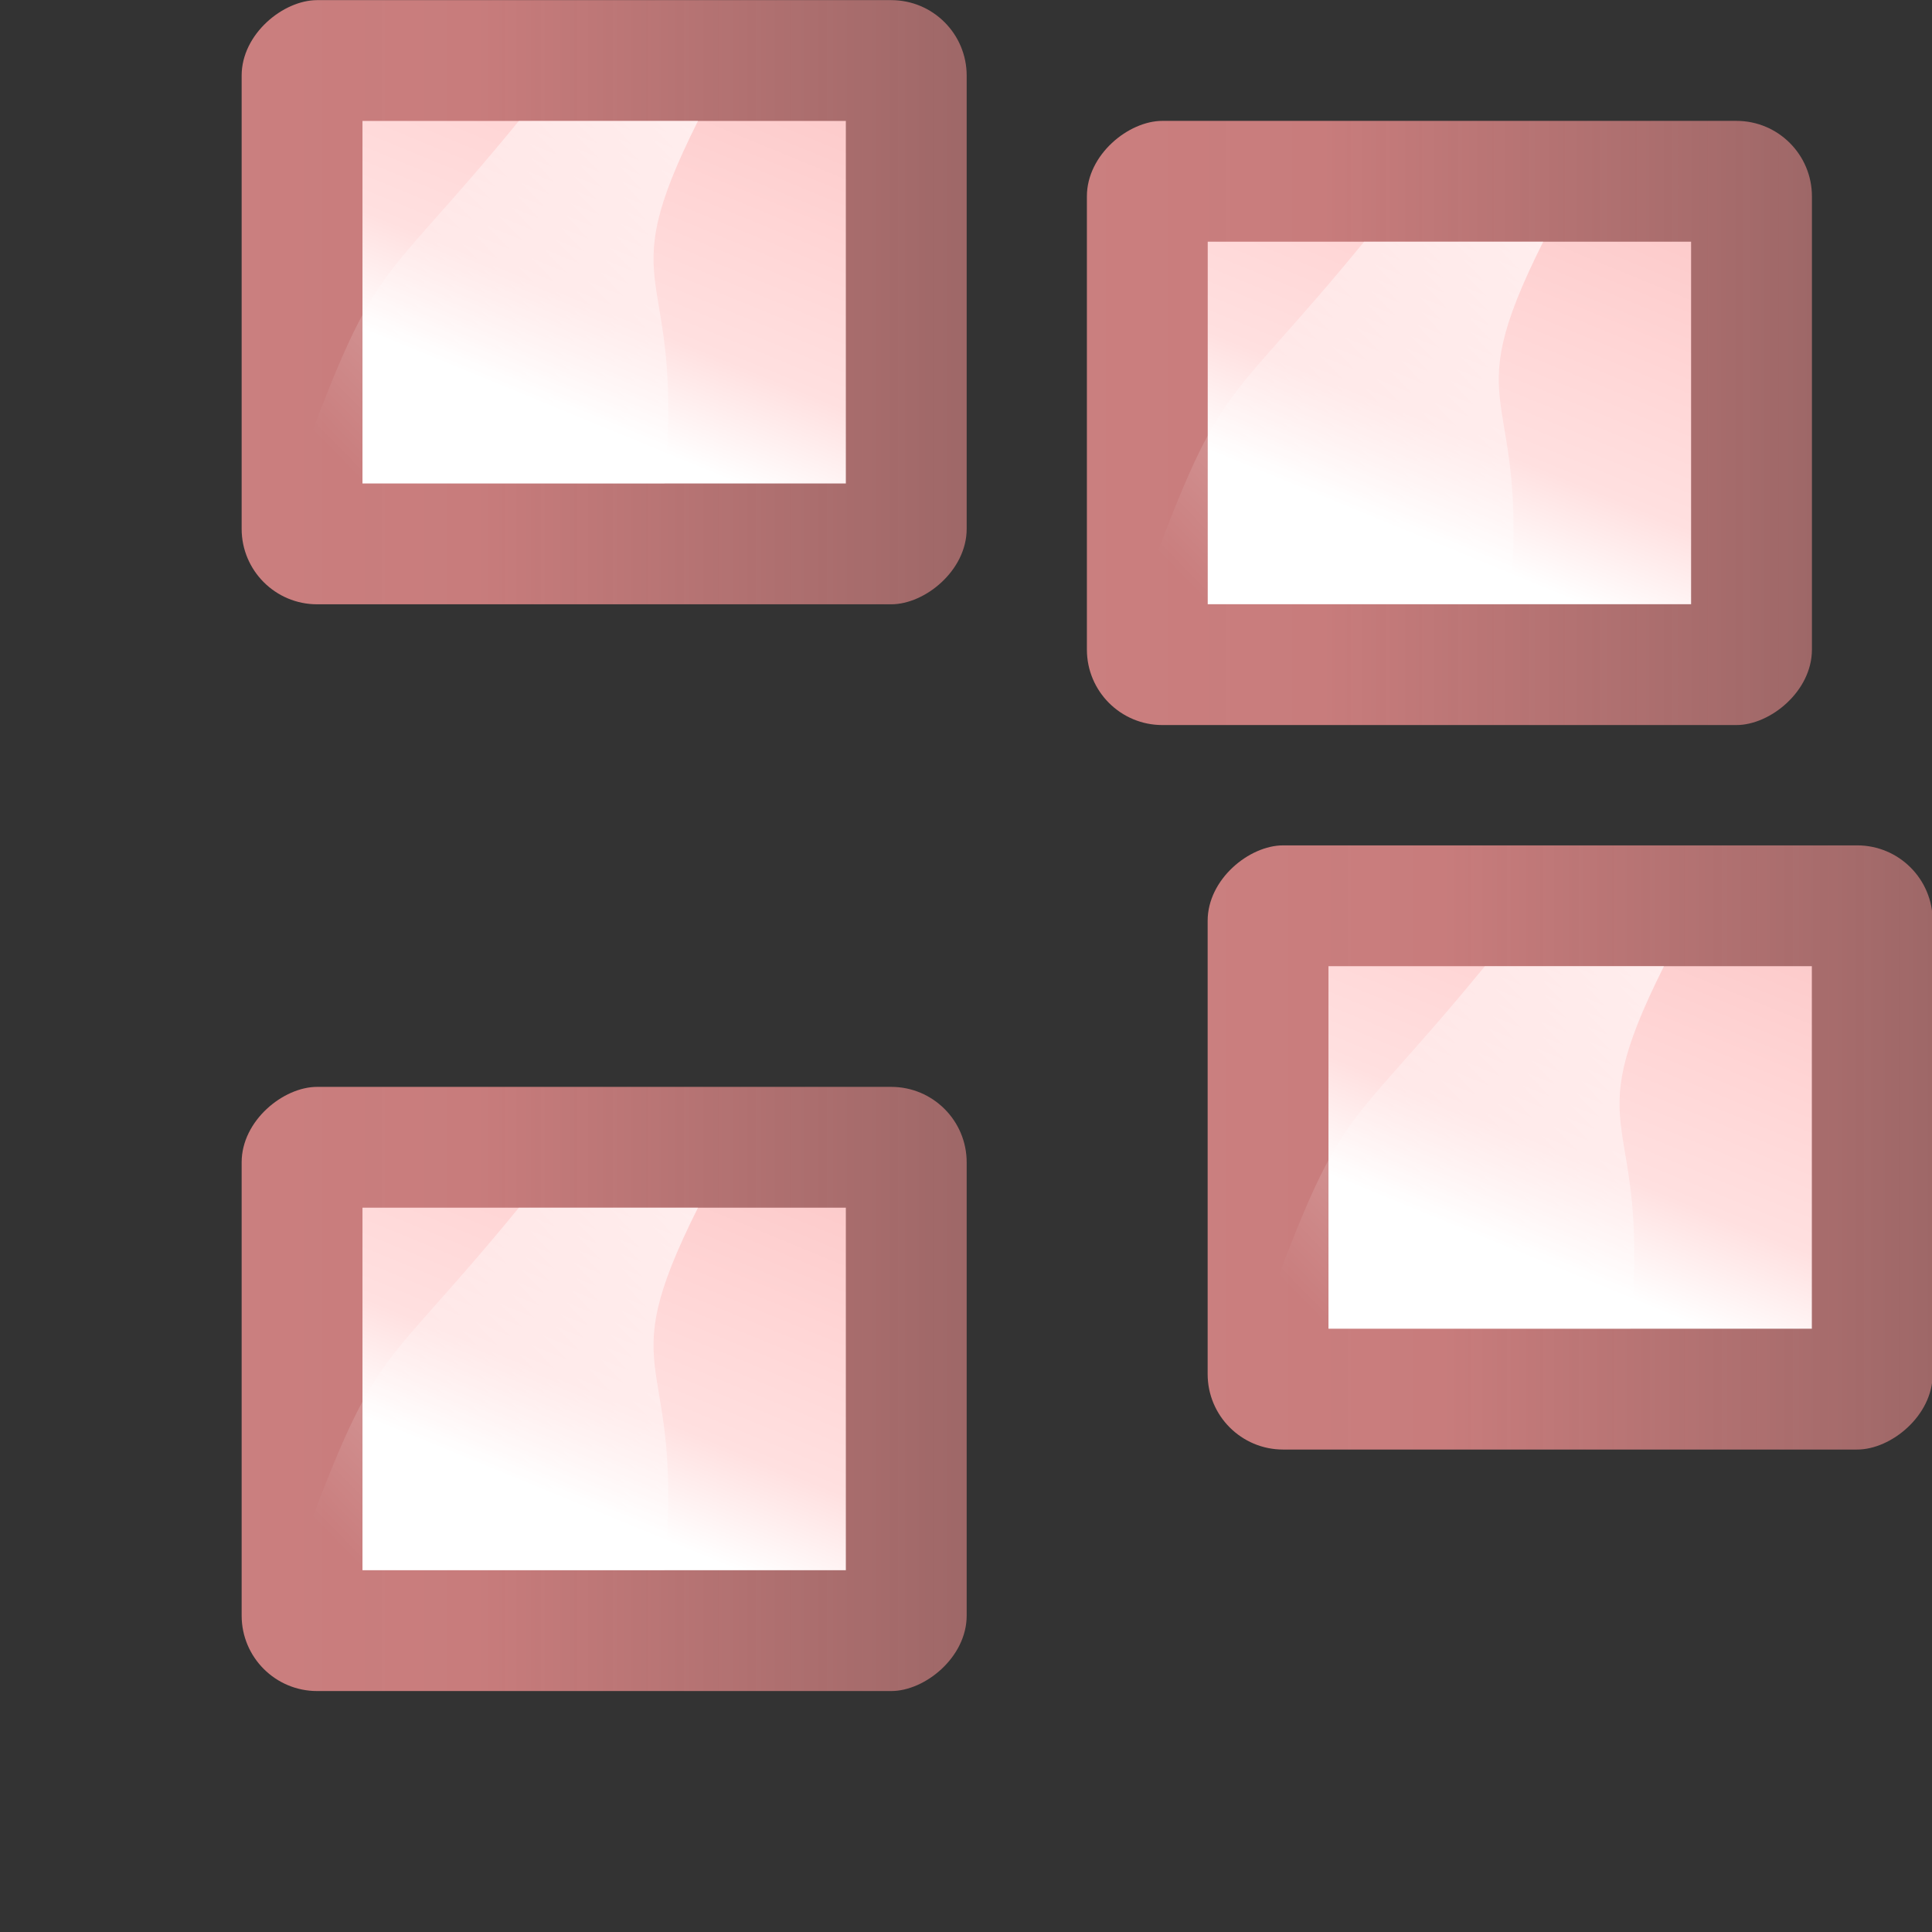 <svg height="16" width="16" xmlns="http://www.w3.org/2000/svg" xmlns:xlink="http://www.w3.org/1999/xlink"><rect width="100%" height="100%" fill="#333333" stroke="none"/><linearGradient id="a" gradientTransform="matrix(.065 0 0 .143 -19.784 -145.678)" gradientUnits="userSpaceOnUse" x1="399.775" x2="399.775" y1="1164.67" y2="549.061"><stop offset="0" stop-color="#d48888"/><stop offset=".5" stop-color="#d08080" stop-opacity=".945"/><stop offset="1" stop-color="#d28181" stop-opacity=".443"/></linearGradient><linearGradient id="b" gradientTransform="matrix(.495 0 0 1 -63.354 -87.024)" gradientUnits="userSpaceOnUse" x1="63.365" x2="105.664" y1="81.207" y2="46.064"><stop offset="0" stop-color="#fff"/><stop offset=".426" stop-color="#fff"/><stop offset=".589" stop-color="#ffe0e0"/><stop offset=".802" stop-color="#ffd5d5"/><stop offset="1" stop-color="#fccaca"/></linearGradient><linearGradient id="c" gradientTransform="matrix(.657 0 0 .909 -34.936 -3.714)" gradientUnits="userSpaceOnUse" x1="102.311" x2="74.33" y1="-5.83" y2="32"><stop offset="0" stop-color="#fff"/><stop offset="1" stop-color="#fff" stop-opacity="0"/></linearGradient><g transform="matrix(.172 0 0 .172 0 -1)"><rect fill="url(#a)" height="34.909" rx="3.633" transform="rotate(90)" width="29.09" x="5.82" y="-46.544"/><g fill-rule="evenodd"><path d="m-29.092-40.726h17.455v23.273h-17.455z" fill="url(#b)" transform="matrix(0 -1 -1 0 0 0)"/><path d="m24.982 11.638c-7.02 8.574-6.77 6.201-10.869 17.454h17.886c1.002-10.774-2.703-8.859 1.608-17.454z" fill="url(#c)"/></g></g><g transform="matrix(.172 0 0 .172 0 8)"><rect fill="url(#a)" height="34.909" rx="3.633" transform="rotate(90)" width="29.09" x="5.82" y="-46.544"/><g fill-rule="evenodd"><path d="m-29.092-40.726h17.455v23.273h-17.455z" fill="url(#b)" transform="matrix(0 -1 -1 0 0 0)"/><path d="m24.982 11.638c-7.02 8.574-6.77 6.201-10.869 17.454h17.886c1.002-10.774-2.703-8.859 1.608-17.454z" fill="url(#c)"/></g></g><g transform="matrix(.172 0 0 .172 8 6)"><rect fill="url(#a)" height="34.909" rx="3.633" transform="rotate(90)" width="29.09" x="5.82" y="-46.544"/><g fill-rule="evenodd"><path d="m-29.092-40.726h17.455v23.273h-17.455z" fill="url(#b)" transform="matrix(0 -1 -1 0 0 0)"/><path d="m24.982 11.638c-7.02 8.574-6.77 6.201-10.869 17.454h17.886c1.002-10.774-2.703-8.859 1.608-17.454z" fill="url(#c)"/></g></g><g transform="matrix(.172 0 0 .172 7 -0)"><rect fill="url(#a)" height="34.909" rx="3.633" transform="rotate(90)" width="29.09" x="5.82" y="-46.544"/><g fill-rule="evenodd"><path d="m-29.092-40.726h17.455v23.273h-17.455z" fill="url(#b)" transform="matrix(0 -1 -1 0 0 0)"/><path d="m24.982 11.638c-7.02 8.574-6.77 6.201-10.869 17.454h17.886c1.002-10.774-2.703-8.859 1.608-17.454z" fill="url(#c)"/></g></g></svg>